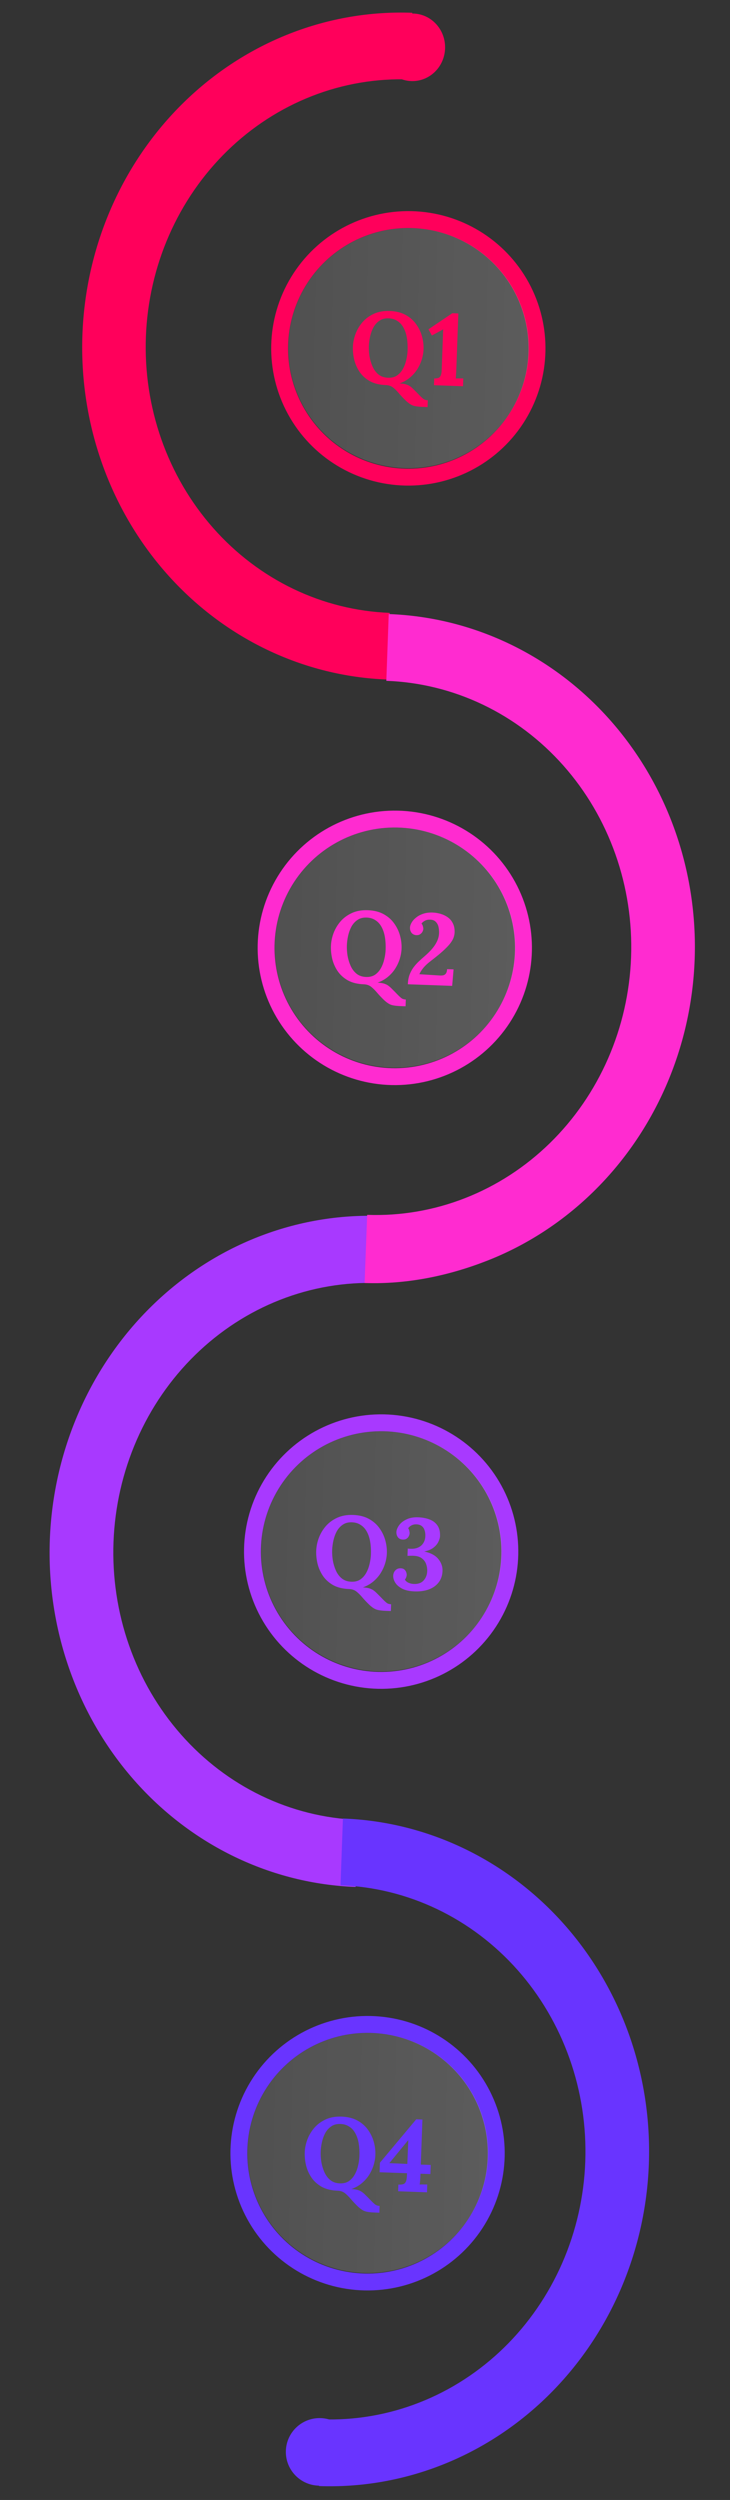 <svg width="346" height="1184" viewBox="0 0 346 1184" fill="none" xmlns="http://www.w3.org/2000/svg">
<rect x="0" y="0" width="346" height="1184" fill="#333333" stroke="none"/>
<circle cx="193.538" cy="164.984" r="61" transform="rotate(91.295 193.538 164.984)" stroke="#FF005B" stroke-width="8"/>
<circle cx="187.12" cy="448.912" r="61" transform="rotate(91.295 187.12 448.912)" stroke="#FF2BD0" stroke-width="8"/>
<circle cx="180.658" cy="734.838" r="61" transform="rotate(91.295 180.658 734.838)" stroke="#A839FF" stroke-width="8"/>
<circle cx="174.218" cy="1019.77" r="61" transform="rotate(91.295 174.218 1019.77)" stroke="#6934FF" stroke-width="8"/>
<ellipse opacity="0.5" cx="193.647" cy="164.876" rx="56.873" ry="57.032" transform="rotate(91.295 193.647 164.876)" fill="url(#paint0_linear_0_1)"/>
<path d="M200.582 192.714C199.111 192.661 197.93 192.554 197.04 192.394C196.18 192.267 195.405 191.999 194.715 191.59C194.056 191.214 193.293 190.626 192.425 189.826C191.126 188.562 190 187.369 189.048 186.246C188.127 185.156 187.199 184.242 186.265 183.503C185.33 182.797 184.191 182.42 182.848 182.371C179.906 182.265 177.414 181.663 175.372 180.564C173.364 179.435 171.751 178 170.533 176.259C169.316 174.486 168.441 172.549 167.909 170.448C167.408 168.349 167.195 166.276 167.269 164.229C167.341 162.215 167.75 160.196 168.496 158.174C169.274 156.12 170.382 154.255 171.82 152.578C173.289 150.902 175.098 149.574 177.247 148.595C179.396 147.616 181.893 147.178 184.739 147.281C187.65 147.386 190.141 148.004 192.213 149.136C194.286 150.267 195.962 151.737 197.242 153.544C198.522 155.319 199.446 157.242 200.011 159.312C200.577 161.381 200.823 163.424 200.751 165.438C200.693 167.037 200.41 168.66 199.902 170.307C199.396 171.922 198.667 173.48 197.716 174.983C196.767 176.454 195.582 177.772 194.163 178.937C192.777 180.072 191.176 180.959 189.36 181.598C190.288 181.631 191.101 181.725 191.8 181.878C192.531 182.032 193.241 182.298 193.932 182.675C194.622 183.085 195.368 183.704 196.171 184.533C197.253 185.597 198.102 186.46 198.719 187.123C199.367 187.787 199.894 188.286 200.298 188.621C200.701 188.988 201.077 189.226 201.425 189.334C201.804 189.476 202.249 189.556 202.761 189.575L202.645 192.788L200.582 192.714ZM183.934 178.904C185.597 178.964 187.002 178.615 188.15 177.856C189.3 177.065 190.234 176.026 190.953 174.739C191.672 173.452 192.203 172.046 192.546 170.522C192.922 168.966 193.137 167.453 193.19 165.982C193.27 163.775 193.151 161.754 192.833 159.917C192.515 158.08 191.98 156.492 191.228 155.152C190.477 153.78 189.49 152.72 188.269 151.971C187.08 151.192 185.654 150.788 183.989 150.76C182.325 150.732 180.918 151.129 179.768 151.952C178.618 152.743 177.684 153.798 176.964 155.117C176.277 156.405 175.761 157.828 175.417 159.384C175.072 160.941 174.874 162.455 174.82 163.926C174.766 165.429 174.868 167.033 175.127 168.74C175.417 170.447 175.903 172.066 176.585 173.596C177.266 175.125 178.197 176.376 179.379 177.347C180.593 178.319 182.111 178.838 183.934 178.904ZM205.686 182.427L205.801 179.262C206.537 179.256 207.148 179.182 207.634 179.04C208.151 178.898 208.548 178.544 208.825 177.978C209.134 177.413 209.311 176.49 209.357 175.211L210.052 155.976L204.711 158.905L203.088 155.964L214.362 148.35L217.24 148.454L216.284 174.933C216.253 175.796 216.207 176.627 216.146 177.426C216.117 178.225 216.063 178.832 215.984 179.245C216.498 179.199 217.139 179.191 217.906 179.218C218.707 179.215 219.267 179.219 219.587 179.231L219.453 182.925L205.686 182.427Z" fill="#FF005B"/>
<ellipse opacity="0.5" cx="187.23" cy="448.803" rx="56.873" ry="57.032" transform="rotate(91.295 187.23 448.803)" fill="url(#paint1_linear_0_1)"/>
<ellipse opacity="0.5" cx="180.768" cy="734.731" rx="56.873" ry="57.032" transform="rotate(91.295 180.768 734.731)" fill="url(#paint2_linear_0_1)"/>
<ellipse opacity="0.5" cx="174.327" cy="1019.66" rx="56.873" ry="57.032" transform="rotate(91.295 174.327 1019.66)" fill="url(#paint3_linear_0_1)"/>
<path d="M190.168 476.51C188.697 476.457 187.516 476.35 186.625 476.19C185.765 476.063 184.99 475.795 184.301 475.385C183.642 475.009 182.878 474.422 182.011 473.622C180.711 472.358 179.586 471.165 178.634 470.041C177.712 468.952 176.785 468.037 175.851 467.299C174.916 466.593 173.777 466.216 172.433 466.167C169.491 466.061 167 465.459 164.958 464.36C162.949 463.231 161.336 461.796 160.118 460.055C158.901 458.282 158.027 456.345 157.494 454.244C156.993 452.145 156.78 450.072 156.854 448.025C156.927 446.011 157.336 443.992 158.081 441.97C158.86 439.916 159.968 438.051 161.405 436.374C162.875 434.698 164.684 433.37 166.833 432.391C168.981 431.412 171.479 430.974 174.325 431.077C177.235 431.182 179.726 431.8 181.799 432.932C183.871 434.063 185.547 435.532 186.827 437.34C188.108 439.115 189.031 441.038 189.597 443.108C190.162 445.177 190.409 447.22 190.336 449.234C190.278 450.833 189.996 452.456 189.488 454.103C188.981 455.718 188.253 457.276 187.302 458.779C186.352 460.25 185.168 461.568 183.749 462.733C182.363 463.868 180.762 464.755 178.946 465.394C179.873 465.427 180.686 465.521 181.385 465.674C182.116 465.828 182.827 466.094 183.518 466.471C184.207 466.881 184.954 467.5 185.756 468.329C186.838 469.393 187.688 470.256 188.304 470.919C188.953 471.583 189.479 472.082 189.883 472.417C190.286 472.784 190.662 473.021 191.01 473.13C191.389 473.272 191.835 473.352 192.347 473.37L192.23 476.584L190.168 476.51ZM173.519 462.7C175.182 462.76 176.588 462.411 177.736 461.652C178.885 460.861 179.819 459.822 180.538 458.535C181.257 457.248 181.788 455.842 182.131 454.317C182.508 452.762 182.723 451.249 182.776 449.778C182.855 447.571 182.736 445.55 182.418 443.713C182.1 441.876 181.565 440.288 180.813 438.948C180.062 437.576 179.076 436.516 177.854 435.767C176.665 434.988 175.239 434.584 173.575 434.556C171.911 434.528 170.504 434.925 169.353 435.748C168.204 436.539 167.269 437.594 166.549 438.913C165.862 440.201 165.347 441.624 165.002 443.18C164.658 444.737 164.459 446.251 164.406 447.722C164.352 449.225 164.454 450.829 164.712 452.536C165.003 454.243 165.489 455.862 166.17 457.392C166.851 458.921 167.783 460.172 168.965 461.143C170.178 462.115 171.696 462.634 173.519 462.7ZM193.305 466.152C193.365 464.489 193.627 463.01 194.09 461.714C194.585 460.419 195.203 459.256 195.945 458.226C196.718 457.198 197.553 456.251 198.449 455.387C199.377 454.524 200.32 453.677 201.278 452.847C203.691 450.757 205.409 448.85 206.432 447.126C207.487 445.403 208.046 443.678 208.108 441.951C208.145 440.927 208.053 439.931 207.832 438.963C207.61 437.994 207.175 437.194 206.525 436.562C205.877 435.898 204.945 435.56 203.728 435.549C202.865 435.517 202.074 435.697 201.355 436.087C200.67 436.447 200.141 436.892 199.77 437.423C200.109 437.787 200.334 438.212 200.444 438.696C200.587 439.182 200.652 439.6 200.639 439.952C200.627 440.304 200.499 440.731 200.257 441.235C200.016 441.707 199.649 442.11 199.156 442.444C198.696 442.78 198.066 442.933 197.267 442.904C196.278 442.804 195.523 442.409 195.004 441.718C194.517 441.028 194.29 440.219 194.323 439.292C194.35 438.556 194.602 437.781 195.079 436.965C195.558 436.118 196.259 435.327 197.182 434.592C198.107 433.825 199.217 433.224 200.514 432.791C201.843 432.326 203.356 432.125 205.05 432.186C206.33 432.232 207.587 432.438 208.823 432.803C210.09 433.169 211.239 433.722 212.269 434.464C213.299 435.206 214.097 436.163 214.663 437.336C215.261 438.511 215.529 439.945 215.468 441.64C215.439 442.44 215.265 443.282 214.945 444.167C214.626 445.02 214.063 445.96 213.258 446.988C212.453 447.983 211.339 449.128 209.916 450.421C208.492 451.715 206.661 453.218 204.421 454.93C202.61 456.306 201.268 457.57 200.394 458.723C199.52 459.877 198.991 460.77 198.808 461.404L208.201 461.983C208.936 462.042 209.561 462.016 210.077 461.907C210.627 461.767 211.053 461.478 211.357 461.04C211.694 460.572 211.879 459.891 211.911 458.995L214.981 459.106L214.315 466.911L193.305 466.152Z" fill="#FF2BD0"/>
<path d="M183.194 762.92C181.723 762.866 180.542 762.76 179.651 762.6C178.791 762.472 178.017 762.204 177.327 761.795C176.668 761.419 175.905 760.831 175.037 760.031C173.738 758.768 172.612 757.574 171.66 756.451C170.739 755.361 169.811 754.447 168.877 753.709C167.942 753.003 166.803 752.625 165.46 752.577C162.518 752.471 160.026 751.868 157.984 750.77C155.976 749.641 154.362 748.206 153.144 746.465C151.928 744.691 151.053 742.755 150.52 740.654C150.02 738.555 149.806 736.482 149.88 734.435C149.953 732.42 150.362 730.402 151.108 728.379C151.886 726.326 152.994 724.461 154.432 722.784C155.901 721.107 157.71 719.78 159.859 718.801C162.008 717.822 164.505 717.384 167.351 717.486C170.261 717.591 172.753 718.21 174.825 719.341C176.898 720.473 178.574 721.942 179.853 723.75C181.134 725.525 182.057 727.447 182.623 729.517C183.189 731.587 183.435 733.629 183.363 735.644C183.305 737.243 183.022 738.866 182.514 740.512C182.008 742.127 181.279 743.686 180.328 745.189C179.378 746.659 178.194 747.977 176.775 749.143C175.389 750.278 173.788 751.165 171.972 751.803C172.899 751.837 173.713 751.93 174.411 752.084C175.142 752.238 175.853 752.504 176.544 752.881C177.234 753.29 177.98 753.91 178.783 754.739C179.865 755.803 180.714 756.666 181.331 757.329C181.979 757.993 182.506 758.492 182.91 758.827C183.313 759.193 183.688 759.431 184.037 759.54C184.416 759.682 184.861 759.762 185.373 759.78L185.257 762.994L183.194 762.92ZM166.546 749.11C168.209 749.17 169.614 748.82 170.762 748.061C171.912 747.27 172.846 746.231 173.565 744.944C174.283 743.657 174.815 742.252 175.158 740.727C175.534 739.172 175.749 737.658 175.802 736.187C175.882 733.981 175.763 731.959 175.445 730.123C175.127 728.286 174.592 726.698 173.839 725.358C173.089 723.986 172.102 722.925 170.88 722.177C169.692 721.397 168.265 720.994 166.601 720.965C164.937 720.937 163.53 721.335 162.379 722.158C161.23 722.949 160.296 724.004 159.575 725.323C158.889 726.611 158.373 728.033 158.028 729.59C157.684 731.146 157.485 732.66 157.432 734.131C157.378 735.634 157.48 737.239 157.739 738.945C158.029 740.653 158.515 742.272 159.196 743.801C159.878 745.331 160.809 746.581 161.991 747.552C163.205 748.525 164.723 749.044 166.546 749.11ZM196.521 753.698C194.123 753.612 192.169 753.189 190.659 752.43C189.151 751.639 188.048 750.687 187.352 749.573C186.656 748.459 186.327 747.358 186.367 746.271C186.401 745.312 186.719 744.491 187.32 743.808C187.954 743.094 188.768 742.74 189.76 742.743C190.561 742.74 191.178 742.923 191.613 743.291C192.048 743.659 192.353 744.086 192.528 744.572C192.702 745.059 192.782 745.51 192.767 745.926C192.756 746.246 192.678 746.611 192.535 747.022C192.394 747.401 192.188 747.762 191.92 748.105C192.25 748.725 192.808 749.226 193.595 749.606C194.415 749.956 195.272 750.147 196.168 750.179C198.183 750.252 199.723 749.699 200.791 748.521C201.858 747.343 202.424 745.858 202.489 744.068C202.528 742.98 202.359 741.885 201.983 740.783C201.606 739.681 200.919 738.759 199.921 738.019C198.924 737.246 197.498 736.843 195.642 736.808C195.418 736.8 195.018 736.801 194.441 736.812C193.864 736.824 193.431 736.84 193.142 736.862L193.267 733.408C193.522 733.449 193.761 733.474 193.985 733.482C194.209 733.49 194.433 733.498 194.657 733.506C196.064 733.557 197.272 733.344 198.282 732.868C199.292 732.393 200.069 731.716 200.613 730.839C201.189 729.963 201.514 728.934 201.589 727.752C201.661 726.634 201.552 725.654 201.263 724.811C201.006 723.937 200.551 723.248 199.896 722.744C199.274 722.241 198.419 721.97 197.332 721.931C196.469 721.9 195.678 722.079 194.959 722.47C194.24 722.86 193.744 723.306 193.47 723.809C193.745 724.171 193.922 724.594 194 725.077C194.112 725.529 194.163 725.899 194.152 726.187C194.138 726.571 194.01 727.014 193.768 727.518C193.559 727.991 193.208 728.394 192.716 728.729C192.223 729.063 191.578 729.2 190.78 729.139C189.789 729.072 189.051 728.693 188.563 728.003C188.076 727.313 187.849 726.504 187.882 725.576C187.917 724.617 188.323 723.575 189.1 722.45C189.877 721.326 191.031 720.391 192.563 719.645C194.096 718.868 195.982 718.52 198.221 718.601C200.203 718.673 201.984 719.009 203.564 719.61C205.175 720.213 206.422 721.155 207.304 722.435C208.219 723.717 208.638 725.397 208.563 727.476C208.533 728.307 208.259 729.242 207.741 730.28C207.257 731.287 206.471 732.203 205.385 733.029C204.298 733.854 202.868 734.443 201.094 734.795C204.145 735.45 206.359 736.634 207.738 738.349C209.149 740.065 209.818 741.947 209.744 743.993C209.665 746.168 209.039 748.002 207.864 749.497C206.723 750.961 205.162 752.057 203.182 752.786C201.236 753.484 199.015 753.789 196.521 753.698Z" fill="#A839FF"/>
<path d="M177.754 1047.87C176.283 1047.82 175.102 1047.71 174.211 1047.55C173.351 1047.42 172.576 1047.15 171.887 1046.74C171.228 1046.37 170.464 1045.78 169.597 1044.98C168.297 1043.72 167.172 1042.52 166.22 1041.4C165.298 1040.31 164.371 1039.4 163.437 1038.66C162.502 1037.95 161.363 1037.57 160.019 1037.53C157.077 1037.42 154.585 1036.82 152.544 1035.72C150.535 1034.59 148.922 1033.15 147.704 1031.41C146.487 1029.64 145.612 1027.7 145.08 1025.6C144.579 1023.5 144.366 1021.43 144.44 1019.38C144.513 1017.37 144.922 1015.35 145.667 1013.33C146.446 1011.28 147.554 1009.41 148.991 1007.73C150.461 1006.06 152.27 1004.73 154.419 1003.75C156.567 1002.77 159.065 1002.33 161.911 1002.44C164.821 1002.54 167.312 1003.16 169.385 1004.29C171.457 1005.42 173.133 1006.89 174.413 1008.7C175.694 1010.47 176.617 1012.4 177.183 1014.47C177.748 1016.54 177.995 1018.58 177.922 1020.59C177.864 1022.19 177.582 1023.81 177.074 1025.46C176.567 1027.08 175.839 1028.64 174.888 1030.14C173.938 1031.61 172.754 1032.93 171.335 1034.09C169.949 1035.23 168.348 1036.11 166.532 1036.75C167.459 1036.79 168.272 1036.88 168.971 1037.03C169.702 1037.19 170.413 1037.45 171.104 1037.83C171.793 1038.24 172.539 1038.86 173.342 1039.69C174.424 1040.75 175.274 1041.62 175.89 1042.28C176.539 1042.94 177.065 1043.44 177.469 1043.78C177.872 1044.14 178.248 1044.38 178.596 1044.49C178.975 1044.63 179.421 1044.71 179.932 1044.73L179.816 1047.94L177.754 1047.87ZM161.105 1034.06C162.768 1034.12 164.174 1033.77 165.322 1033.01C166.471 1032.22 167.405 1031.18 168.124 1029.89C168.843 1028.61 169.374 1027.2 169.717 1025.68C170.094 1024.12 170.308 1022.61 170.362 1021.14C170.441 1018.93 170.322 1016.91 170.004 1015.07C169.686 1013.24 169.151 1011.65 168.399 1010.31C167.648 1008.93 166.662 1007.87 165.44 1007.13C164.251 1006.35 162.825 1005.94 161.161 1005.91C159.497 1005.89 158.09 1006.28 156.939 1007.11C155.79 1007.9 154.855 1008.95 154.135 1010.27C153.448 1011.56 152.932 1012.98 152.588 1014.54C152.244 1016.1 152.045 1017.61 151.992 1019.08C151.938 1020.58 152.04 1022.19 152.298 1023.89C152.589 1025.6 153.075 1027.22 153.756 1028.75C154.437 1030.28 155.369 1031.53 156.55 1032.5C157.764 1033.47 159.282 1033.99 161.105 1034.06ZM199.259 1030.3C199.228 1031.16 199.182 1031.99 199.121 1032.79C199.06 1033.59 198.991 1034.19 198.912 1034.61C199.458 1034.56 200.114 1034.55 200.882 1034.58C201.65 1034.58 202.195 1034.58 202.514 1034.59L202.381 1038.29L188.71 1037.79L188.824 1034.63L189.112 1034.64C189.848 1034.66 190.474 1034.61 190.992 1034.47C191.541 1034.33 191.97 1033.97 192.279 1033.41C192.62 1032.81 192.814 1031.87 192.86 1030.59L192.909 1029.25L179.909 1028.78L180.072 1024.27L197.289 1003.71L200.215 1003.82L199.445 1025.16L204.146 1025.33L203.99 1029.65L199.289 1029.48L199.259 1030.3ZM193.424 1013.66L184.532 1024.48L193.068 1024.84L193.52 1013.66L193.424 1013.66Z" fill="#6934FF"/>
<circle cx="151.485" cy="1161.22" r="16" transform="rotate(92.152 151.485 1161.22)" fill="#6934FF"/>
<path d="M183.531 321.833C163.781 321.09 144.378 316.271 126.429 307.651C108.481 299.031 92.339 286.778 78.924 271.591C65.51 256.405 55.086 238.584 48.248 219.144C41.41 199.704 38.292 179.026 39.071 158.292C39.85 137.558 44.512 117.173 52.79 98.301C61.068 79.429 72.8 62.44 87.316 48.303C101.832 34.167 118.849 23.16 137.394 15.911C155.938 8.662 175.648 5.313 195.398 6.055L194.212 37.633C178.412 37.039 162.644 39.718 147.808 45.518C132.972 51.317 119.359 60.122 107.746 71.431C96.133 82.741 86.747 96.332 80.125 111.43C73.502 126.527 69.773 142.835 69.15 159.422C68.526 176.01 71.021 192.552 76.492 208.104C81.962 223.656 90.301 237.913 101.032 250.062C111.764 262.211 124.678 272.013 139.036 278.91C153.395 285.806 168.918 289.661 184.718 290.255L183.531 321.833Z" fill="#FF005B"/>
<path d="M168.545 893.673C148.729 892.929 129.262 888.081 111.255 879.408C93.248 870.736 77.053 858.407 63.596 843.126C50.139 827.845 39.682 809.912 32.824 790.35C25.965 770.788 22.839 749.98 23.623 729.115C24.407 708.249 29.087 687.735 37.394 668.742C45.702 649.75 57.475 632.652 72.041 618.425C86.607 604.197 103.681 593.119 122.289 585.822C140.896 578.525 160.672 575.153 180.488 575.898L179.293 607.675C163.441 607.079 147.62 609.777 132.734 615.615C117.848 621.452 104.189 630.315 92.536 641.697C80.883 653.079 71.465 666.757 64.819 681.951C58.172 697.145 54.429 713.556 53.802 730.249C53.174 746.941 55.675 763.587 61.162 779.237C66.649 794.887 75.014 809.233 85.78 821.458C96.546 833.683 109.502 843.546 123.907 850.484C138.313 857.422 153.887 861.3 169.739 861.896L168.545 893.673Z" fill="#A839FF"/>
<path d="M184.244 290.825C204.032 291.542 223.479 296.341 241.475 304.948C259.471 313.555 275.664 325.801 289.129 340.986C302.595 356.172 313.068 374.001 319.953 393.454C326.837 412.907 329.997 433.604 329.252 454.363C328.508 475.122 323.873 495.537 315.613 514.441C307.352 533.345 295.628 550.369 281.11 564.54C266.592 578.712 249.563 589.754 230.997 597.035C212.431 604.317 192.611 608.349 172.824 607.631L174.037 575.362C189.867 575.936 205.659 573.233 220.512 567.408C235.365 561.583 248.988 552.75 260.603 541.413C272.217 530.075 281.597 516.456 288.205 501.333C294.813 486.209 298.521 469.878 299.117 453.271C299.712 436.664 297.184 420.106 291.677 404.544C286.169 388.981 277.79 374.718 267.018 362.569C256.246 350.421 243.292 340.624 228.895 333.738C214.498 326.853 198.94 323.014 183.11 322.44L184.244 290.825Z" fill="#FF2BD0"/>
<path d="M162.536 861.26C182.323 861.977 201.77 866.776 219.766 875.383C237.762 883.99 253.955 896.236 267.421 911.421C280.886 926.607 291.36 944.436 298.244 963.889C305.128 983.342 308.288 1004.04 307.544 1024.8C306.799 1045.56 302.164 1065.97 293.904 1084.88C285.644 1103.78 273.92 1120.8 259.401 1134.98C244.883 1149.15 227.855 1160.19 209.288 1167.47C190.722 1174.75 170.982 1178.13 151.195 1177.41L152.329 1145.8C168.159 1146.37 183.951 1143.67 198.804 1137.84C213.657 1132.02 227.279 1123.18 238.894 1111.85C250.509 1100.51 259.888 1086.89 266.496 1071.77C273.104 1056.64 276.812 1040.31 277.408 1023.71C278.004 1007.1 275.476 990.541 269.968 974.979C264.461 959.416 256.082 945.153 245.31 933.004C234.537 920.856 221.583 911.059 207.186 904.173C192.789 897.288 177.231 893.449 161.402 892.875L162.536 861.26Z" fill="#6934FF"/>
<ellipse cx="195.463" cy="22.41" rx="16" ry="15.5" transform="rotate(90.191 195.463 22.41)" fill="#FF005B"/>
<defs>
<linearGradient id="paint0_linear_0_1" x1="193.647" y1="107.845" x2="193.647" y2="221.908" gradientUnits="userSpaceOnUse">
<stop stop-color="white" stop-opacity="0.4"/>
<stop offset="1" stop-color="white" stop-opacity="0.29"/>
</linearGradient>
<linearGradient id="paint1_linear_0_1" x1="187.23" y1="391.771" x2="187.23" y2="505.835" gradientUnits="userSpaceOnUse">
<stop stop-color="white" stop-opacity="0.4"/>
<stop offset="1" stop-color="white" stop-opacity="0.29"/>
</linearGradient>
<linearGradient id="paint2_linear_0_1" x1="180.768" y1="677.699" x2="180.768" y2="791.763" gradientUnits="userSpaceOnUse">
<stop stop-color="white" stop-opacity="0.4"/>
<stop offset="1" stop-color="white" stop-opacity="0.29"/>
</linearGradient>
<linearGradient id="paint3_linear_0_1" x1="174.327" y1="962.627" x2="174.327" y2="1076.69" gradientUnits="userSpaceOnUse">
<stop stop-color="white" stop-opacity="0.4"/>
<stop offset="1" stop-color="white" stop-opacity="0.29"/>
</linearGradient>
</defs>
</svg>
